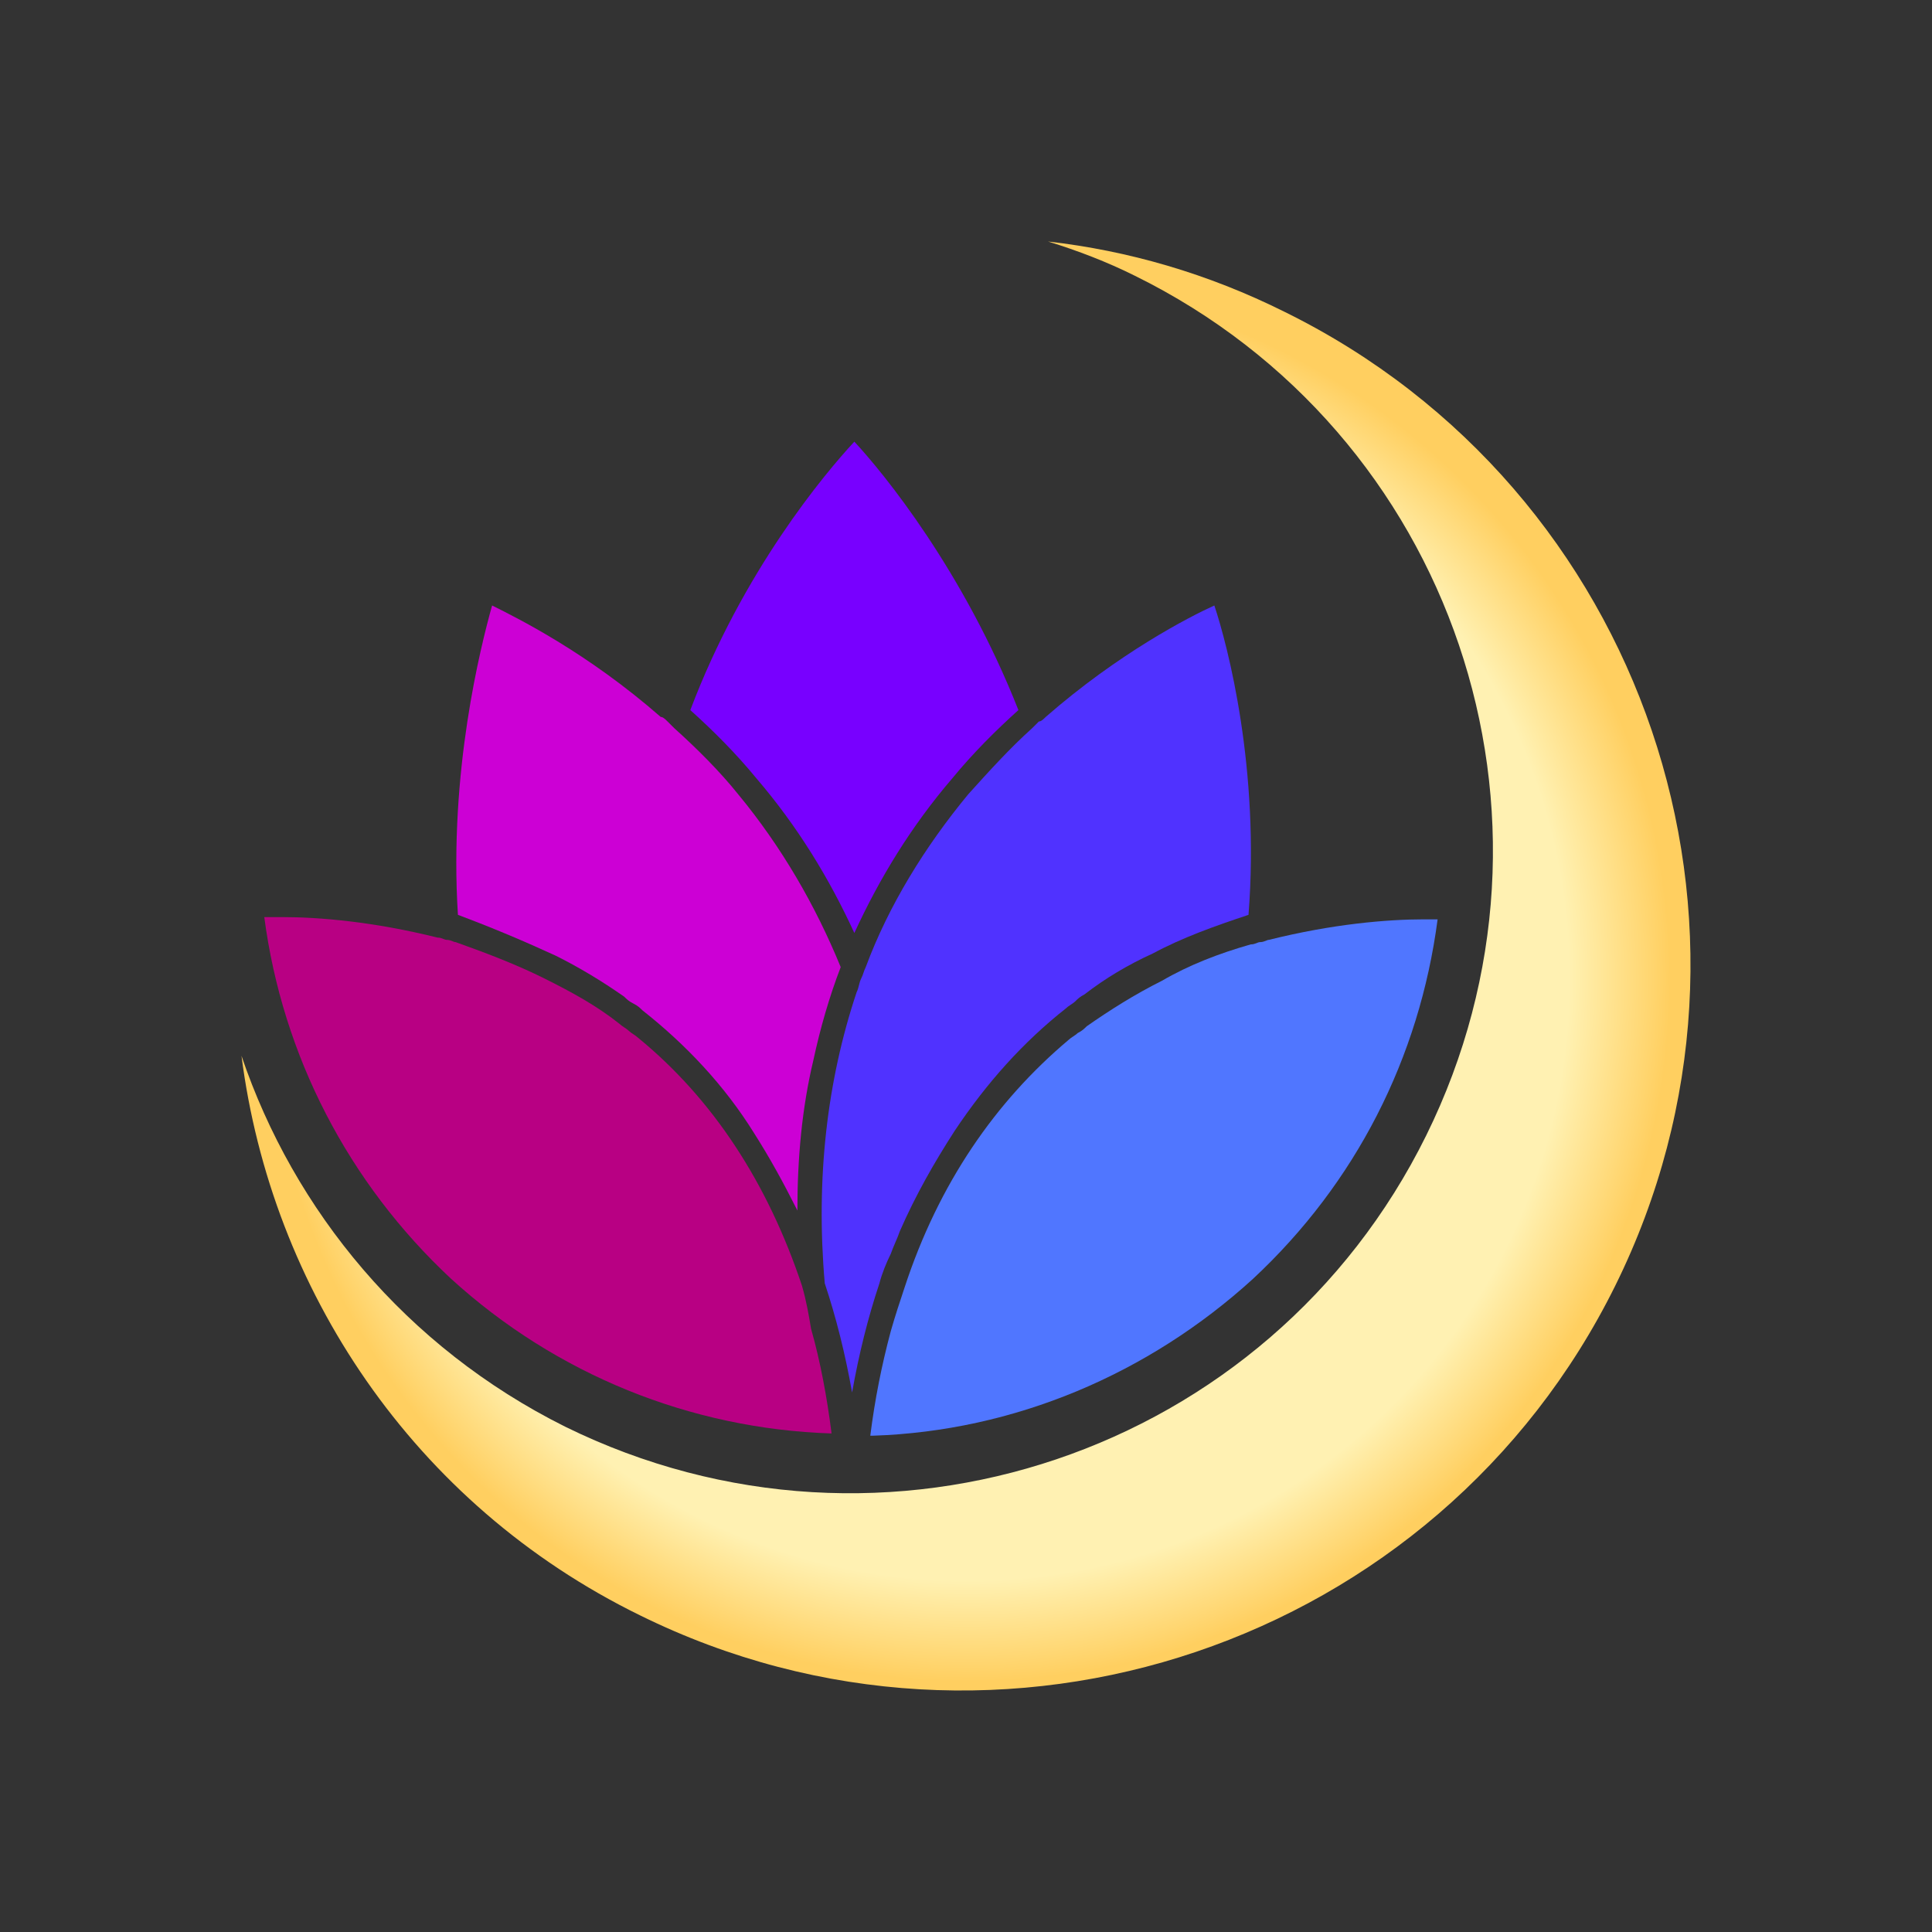 <svg width="48" height="48" viewBox="0 0 48 48" fill="none" xmlns="http://www.w3.org/2000/svg">
<rect x="0" y="0" width="48" height="48" fill="#333333" stroke="none"/>
<path d="M14.038 35.444C21.962 39.344 31.528 36.122 35.434 28.21C39.339 20.298 36.113 10.747 28.189 6.848C27.509 6.509 26.773 6.226 26.038 6C28.019 6.226 30 6.791 31.924 7.752C40.868 12.16 44.547 23.011 40.132 31.94C35.717 40.87 24.849 44.543 15.906 40.135C10.245 37.366 6.736 31.997 6 26.232C7.302 30.075 10.075 33.466 14.038 35.444Z" fill="url(#paint0_radial_4214_10738)"/>
<path d="M35.377 22.841C34.471 22.841 33.113 22.954 31.528 23.35C31.471 23.35 31.415 23.407 31.302 23.407C31.245 23.407 31.188 23.463 31.075 23.463C30.283 23.689 29.547 23.972 28.868 24.367C28.189 24.706 27.566 25.102 27 25.497C26.943 25.554 26.887 25.61 26.773 25.667C26.717 25.724 26.604 25.78 26.547 25.837C24.736 27.363 23.321 29.397 22.471 31.997C22.358 32.336 22.245 32.675 22.132 33.07C21.905 33.918 21.736 34.766 21.622 35.67H21.679C25.189 35.557 28.528 34.144 31.132 31.771C33.679 29.397 35.264 26.289 35.717 22.841C35.66 22.841 35.49 22.841 35.377 22.841Z" fill="#5076FF"/>
<path d="M19.924 31.941C19.075 29.397 17.717 27.306 15.849 25.78C15.792 25.724 15.679 25.667 15.623 25.611C15.566 25.554 15.453 25.498 15.396 25.441C14.83 24.989 14.207 24.65 13.528 24.311C12.849 23.972 12.113 23.689 11.321 23.407C11.264 23.407 11.207 23.35 11.094 23.35C11.038 23.35 10.981 23.294 10.868 23.294C9.283 22.898 7.924 22.785 7.019 22.785C6.849 22.785 6.736 22.785 6.566 22.785C7.019 26.233 8.66 29.397 11.207 31.771C13.811 34.145 17.151 35.501 20.66 35.614C20.547 34.71 20.377 33.806 20.151 33.014C20.094 32.675 20.038 32.336 19.924 31.941Z" fill="#B80083"/>
<path d="M23.717 28.097C24.509 26.91 25.415 25.893 26.491 25.046C26.547 24.989 26.66 24.933 26.717 24.876C26.773 24.82 26.83 24.763 26.943 24.706C27.453 24.311 28.019 23.972 28.641 23.689C29.377 23.294 30.17 23.011 31.019 22.729C31.302 19.111 30.509 16.06 30.17 15.043C29.547 15.325 27.792 16.229 25.981 17.812C25.924 17.868 25.868 17.925 25.811 17.925C25.755 17.981 25.698 18.038 25.641 18.094C25.075 18.603 24.566 19.168 24.056 19.733C22.981 21.033 22.075 22.502 21.509 24.028C21.453 24.141 21.453 24.198 21.396 24.311C21.34 24.424 21.34 24.537 21.283 24.65C20.547 26.854 20.264 29.284 20.491 31.884C20.773 32.731 21 33.636 21.17 34.596C21.34 33.636 21.566 32.731 21.849 31.884C21.906 31.658 22.019 31.375 22.132 31.149C22.189 30.98 22.302 30.753 22.358 30.584C22.755 29.68 23.207 28.889 23.717 28.097Z" fill="#5032FF"/>
<path d="M13.811 23.746C14.377 24.028 14.943 24.367 15.509 24.763C15.566 24.82 15.622 24.876 15.736 24.933C15.849 24.989 15.905 25.046 15.962 25.102C17.038 25.95 18 26.967 18.736 28.154C19.132 28.776 19.471 29.397 19.811 30.075C19.811 28.776 19.924 27.532 20.207 26.345C20.377 25.554 20.604 24.763 20.887 24.028C20.264 22.502 19.415 21.033 18.339 19.733C17.887 19.168 17.32 18.603 16.755 18.094C16.698 18.038 16.641 17.981 16.585 17.925C16.528 17.868 16.471 17.812 16.415 17.812C14.604 16.229 12.905 15.382 12.226 15.043C11.943 16.06 11.151 19.168 11.377 22.729C12.283 23.068 13.075 23.407 13.811 23.746Z" fill="#CC00D5"/>
<path d="M18.792 19.337C19.811 20.524 20.604 21.824 21.226 23.18C21.849 21.824 22.641 20.524 23.66 19.337C24.17 18.716 24.736 18.151 25.302 17.642C23.943 14.194 21.962 11.764 21.226 10.973C20.49 11.764 18.453 14.194 17.151 17.642C17.717 18.151 18.283 18.716 18.792 19.337Z" fill="#7800FF"/>
<defs>
<radialGradient id="paint0_radial_4214_10738" cx="0" cy="0" r="1" gradientUnits="userSpaceOnUse" gradientTransform="translate(24.038 24.32) rotate(-11.753) scale(17.864 17.838)">
<stop offset="0.836" stop-color="#FFF1B2"/>
<stop offset="0.977" stop-color="#FFCF60"/>
</radialGradient>
</defs>
</svg>
